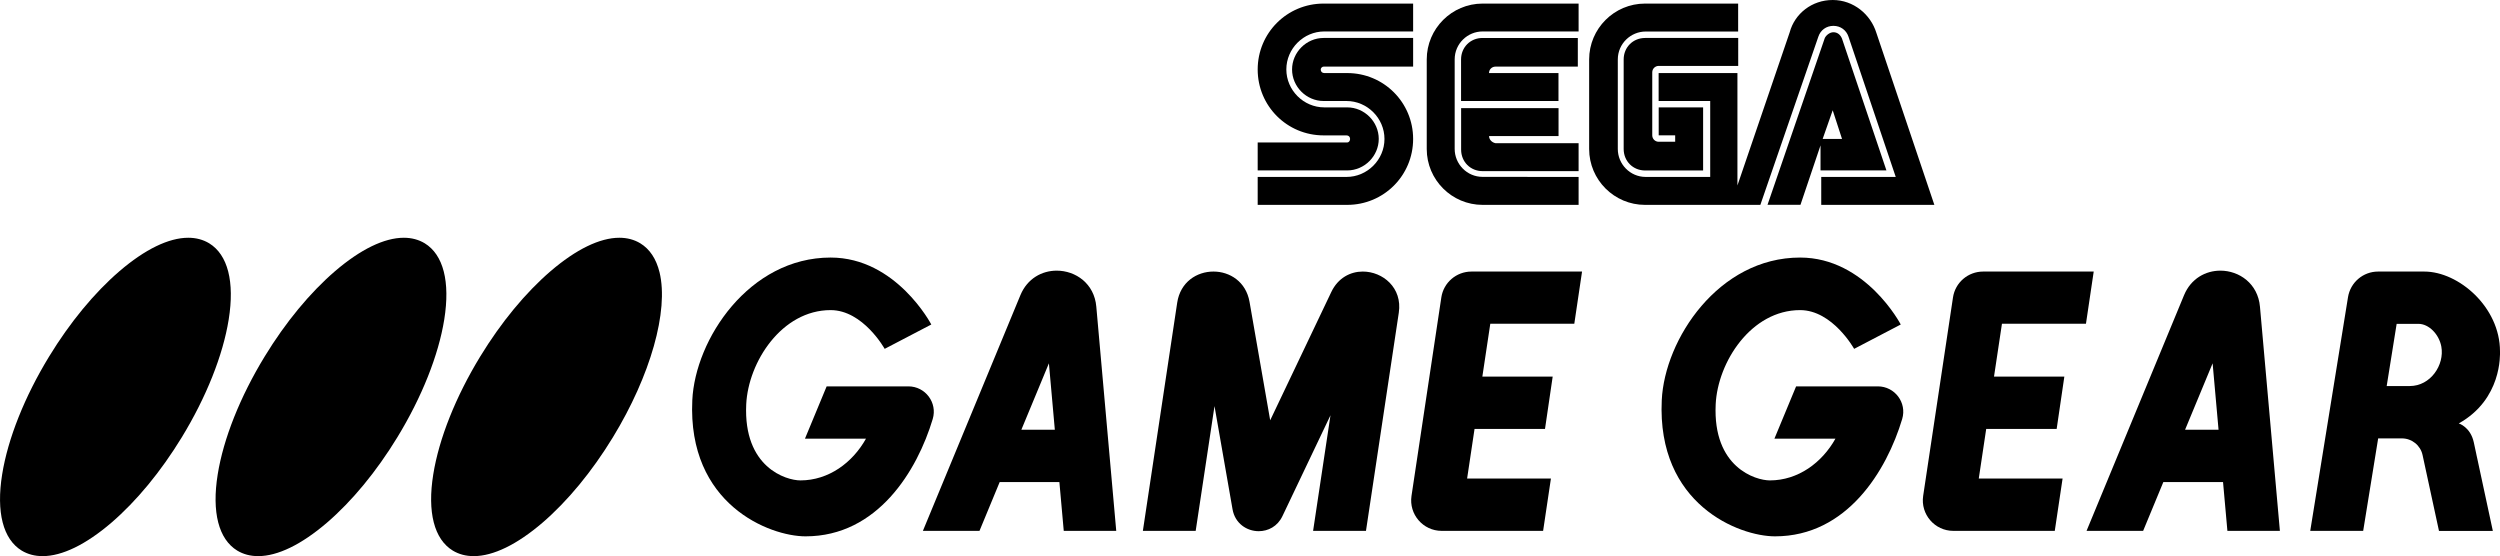 <?xml version="1.0" encoding="utf-8"?>
<!-- Generator: Adobe Illustrator 25.4.1, SVG Export Plug-In . SVG Version: 6.00 Build 0)  -->
<svg version="1.1" id="Layer_1" xmlns="http://www.w3.org/2000/svg" xmlns:xlink="http://www.w3.org/1999/xlink" x="0px" y="0px"
	 viewBox="0 0 3839 854" style="enable-background:new 0 0 3839 854;" xml:space="preserve">
<style type="text/css">
	.st0{fill:#FFFFFF;}
	.st1{fill:#912620;}
	.st2{fill:#008471;}
	.st3{fill:#005090;}
	.st4{fill:#B22D2A;}
	.st5{fill:#B32D2A;}
	.st6{fill:#B42D2A;}
	.st7{fill:#B52D2A;}
	.st8{fill:#B62D2A;}
	.st9{fill:#B72D29;}
	.st10{fill:#B82D29;}
	.st11{fill:#B92D29;}
	.st12{fill:#BA2D29;}
	.st13{fill:#BB2D29;}
	.st14{fill:#BC2D29;}
	.st15{fill:#BD2D29;}
	.st16{fill:#BE2D29;}
	.st17{fill:#BF2D29;}
	.st18{fill:#C02D29;}
	.st19{fill:#C12D28;}
	.st20{fill:#C22D28;}
	.st21{fill:#C32D28;}
	.st22{fill:#C42D28;}
	.st23{fill:#C52D28;}
	.st24{fill:#C62D28;}
	.st25{fill:#C72D28;}
	.st26{fill:#C82D28;}
	.st27{fill:#C92D28;}
	.st28{fill:#CA2D28;}
	.st29{fill:#CA2E27;}
	.st30{fill:#CB2E27;}
	.st31{fill:#CC2E27;}
	.st32{fill:#CD2E27;}
	.st33{fill:#CE2E27;}
	.st34{fill:#CF2E27;}
	.st35{fill:#D02E27;}
	.st36{fill:#D12E27;}
	.st37{fill:#D22E27;}
	.st38{fill:#D32E27;}
	.st39{fill:#D42E26;}
	.st40{fill:#D52E26;}
	.st41{fill:#D62E26;}
	.st42{fill:#D72E26;}
	.st43{fill:#D82E26;}
	.st44{fill:#D92E26;}
	.st45{fill:#DA2E26;}
	.st46{fill:#DB2E26;}
	.st47{fill:#DC2E26;}
	.st48{fill:#DD2E26;}
	.st49{fill:#DE2E25;}
	.st50{fill:#DF2E25;}
	.st51{fill:#E02E25;}
	.st52{fill:#E12E25;}
	.st53{fill:#E22E25;}
	.st54{fill:#009588;}
	.st55{fill:#009587;}
	.st56{fill:#019486;}
	.st57{fill:#019485;}
	.st58{fill:#019384;}
	.st59{fill:#029383;}
	.st60{fill:#029382;}
	.st61{fill:#029281;}
	.st62{fill:#039280;}
	.st63{fill:#03917F;}
	.st64{fill:#03917E;}
	.st65{fill:#03917D;}
	.st66{fill:#04907C;}
	.st67{fill:#04907B;}
	.st68{fill:#048F7A;}
	.st69{fill:#058F79;}
	.st70{fill:#058F78;}
	.st71{fill:#058E77;}
	.st72{fill:#068E76;}
	.st73{fill:#068D75;}
	.st74{fill:#068D74;}
	.st75{fill:#078D73;}
	.st76{fill:#078C72;}
	.st77{fill:#078C71;}
	.st78{fill:#088B70;}
	.st79{fill:#088B6F;}
	.st80{fill:#088B6E;}
	.st81{fill:#088A6D;}
	.st82{fill:#098A6C;}
	.st83{fill:#09896B;}
	.st84{fill:#09896A;}
	.st85{fill:#0A8969;}
	.st86{fill:#0A8868;}
	.st87{fill:#0A8867;}
	.st88{fill:#0B8766;}
	.st89{fill:#0B8765;}
	.st90{fill:#0B8764;}
	.st91{fill:#0C8663;}
	.st92{fill:#0C8662;}
	.st93{fill:#0C8561;}
	.st94{fill:#0D8560;}
	.st95{fill:#0D845F;}
	.st96{fill:#0D845E;}
	.st97{fill:#0E835D;}
	.st98{fill:#0E835C;}
	.st99{fill:#0E835B;}
	.st100{fill:#0F825A;}
	.st101{fill:#0F8259;}
	.st102{fill:#0F8158;}
	.st103{fill:#108157;}
	.st104{fill:#108156;}
	.st105{fill:#108055;}
	.st106{fill:#118054;}
	.st107{fill:#117F53;}
	.st108{fill:#117F52;}
	.st109{fill:#117F51;}
	.st110{fill:#127E50;}
	.st111{fill:#127E4F;}
	.st112{fill:#127D4E;}
	.st113{fill:#137D4D;}
	.st114{fill:#137D4C;}
	.st115{fill:#137C4B;}
	.st116{fill:#147C4A;}
	.st117{fill:#147B49;}
	.st118{fill:#147B48;}
	.st119{fill:#157B47;}
	.st120{fill:#157A46;}
	.st121{fill:#157A45;}
	.st122{fill:#167944;}
	.st123{fill:#167943;}
	.st124{fill:#167942;}
	.st125{fill:#167841;}
	.st126{fill:#177840;}
	.st127{fill:#17773F;}
	.st128{fill:#17773E;}
	.st129{fill:#18773D;}
	.st130{fill:#18763C;}
	.st131{fill:#18763B;}
	.st132{fill:#19753A;}
	.st133{fill:#197539;}
	.st134{fill:#005EAA;}
	.st135{fill:#005EAB;}
	.st136{fill:#015FAC;}
	.st137{fill:#015FAD;}
	.st138{fill:#0160AE;}
	.st139{fill:#0260AF;}
	.st140{fill:#0261B0;}
	.st141{fill:#0261B1;}
	.st142{fill:#0362B2;}
	.st143{fill:#0362B3;}
	.st144{fill:#0362B4;}
	.st145{fill:#0463B5;}
	.st146{fill:#0463B6;}
	.st147{fill:#0464B7;}
	.st148{fill:#0564B8;}
	.st149{fill:#0565B9;}
	.st150{fill:#0565BA;}
	.st151{fill:#0666BB;}
	.st152{fill:#0666BC;}
	.st153{fill:#0666BD;}
	.st154{fill:#0767BE;}
	.st155{fill:#0767BF;}
	.st156{fill:#0768BF;}
	.st157{fill:#0768C0;}
	.st158{fill:#0869C1;}
	.st159{fill:#0869C2;}
	.st160{fill:#0869C3;}
	.st161{fill:#096AC4;}
	.st162{fill:#096AC5;}
	.st163{fill:#096BC6;}
	.st164{fill:#0A6BC7;}
	.st165{fill:#0A6CC8;}
	.st166{fill:#0A6CC9;}
	.st167{fill:#0B6DCA;}
	.st168{fill:#0B6DCB;}
	.st169{fill:#0B6DCC;}
	.st170{fill:#0C6ECD;}
	.st171{fill:#0C6ECE;}
	.st172{fill:#0C6FCF;}
	.st173{fill:#0D6FD0;}
	.st174{fill:#0D70D1;}
	.st175{fill:#0D70D2;}
	.st176{fill:#0E71D3;}
	.st177{fill:#0E71D4;}
	.st178{fill:#0058B7;}
	.st179{fill:#0058B6;}
	.st180{fill:#0057B5;}
	.st181{fill:#0057B4;}
	.st182{fill:#0057B3;}
	.st183{fill:#0057B2;}
	.st184{fill:#0056B1;}
	.st185{fill:#0056B0;}
	.st186{fill:#0056AF;}
	.st187{fill:#0056AE;}
	.st188{fill:#0055AD;}
	.st189{fill:#0055AC;}
	.st190{fill:#0055AB;}
	.st191{fill:#0055AA;}
	.st192{fill:#0054A9;}
	.st193{fill:#0054A8;}
	.st194{fill:#0054A7;}
	.st195{fill:#0054A6;}
	.st196{fill:#0053A5;}
	.st197{fill:#0053A4;}
	.st198{fill:#0053A3;}
	.st199{fill:#0053A2;}
	.st200{fill:#0052A1;}
	.st201{fill:#0052A0;}
	.st202{fill:#00529F;}
	.st203{fill:#00529E;}
	.st204{fill:#00519D;}
	.st205{fill:#00519C;}
	.st206{fill:#00519B;}
	.st207{fill:#00519A;}
	.st208{fill:#005099;}
	.st209{fill:#005098;}
	.st210{fill:#005097;}
	.st211{fill:#005096;}
	.st212{fill:#004F95;}
	.st213{fill:#004F94;}
	.st214{fill:#004F93;}
	.st215{fill:#004F92;}
	.st216{fill:#004E91;}
	.st217{fill:#004E90;}
	.st218{fill:#004E8F;}
	.st219{fill:#004E8E;}
	.st220{fill:#004D8D;}
	.st221{fill:#004D8C;}
	.st222{fill:#004D8B;}
	.st223{fill:#004D8A;}
	.st224{fill:#004C89;}
	.st225{fill:#004C88;}
	.st226{fill:#008472;}
	.st227{fill:#008572;}
	.st228{fill:#008671;}
	.st229{fill:#008771;}
	.st230{fill:#008871;}
	.st231{fill:#008970;}
	.st232{fill:#008A70;}
	.st233{fill:#008B6F;}
	.st234{fill:#008C6F;}
	.st235{fill:#008D6F;}
	.st236{fill:#008E6E;}
	.st237{fill:#008F6E;}
	.st238{fill:#00906D;}
	.st239{fill:#00916D;}
	.st240{fill:#00926D;}
	.st241{fill:#00936C;}
	.st242{fill:#00946C;}
	.st243{fill:#00956B;}
	.st244{fill:#00966B;}
	.st245{fill:#00976B;}
	.st246{fill:#00986A;}
	.st247{fill:#00996A;}
	.st248{fill:#D60700;}
	.st249{fill:#034693;}
	.st250{fill:url(#SVGID_1_);}
	.st251{fill:url(#SVGID_00000152255781401479688310000011401093431715231667_);}
	.st252{fill:url(#SVGID_00000170238853847118891720000001244961168779722158_);}
	.st253{fill:url(#SVGID_00000102531986651309478330000011913686555063572918_);}
	.st254{fill:url(#SVGID_00000041974656425735123780000015896878189374818441_);}
	.st255{fill:url(#SVGID_00000085226930144666277220000005114145547100877479_);}
	.st256{fill:url(#SVGID_00000096030174333870116090000013406170368764783528_);}
	.st257{fill:url(#SVGID_00000023970997442649148110000009851811654265328526_);}
	.st258{fill:url(#SVGID_00000044857321346258383070000007143265144467407517_);}
	.st259{fill:url(#SVGID_00000072969822038564795330000016444302985359505593_);}
	.st260{fill:url(#SVGID_00000056403041320114416910000012061384865031566254_);}
	.st261{fill:url(#SVGID_00000125598615118605715210000010346033250487867048_);}
	.st262{fill:url(#SVGID_00000057141376089896262760000009534141966832202892_);}
	.st263{fill:url(#SVGID_00000171001391655500199770000005599929427071468972_);}
	.st264{fill:url(#SVGID_00000099644969482915286380000008137435399913492384_);}
	.st265{fill:url(#SVGID_00000067221327110175274000000012509270134743924640_);}
	.st266{fill:url(#SVGID_00000063618240512077142420000005688299857952800904_);}
	.st267{fill:url(#SVGID_00000035513337928424630680000018177508395957657514_);}
	.st268{fill:url(#SVGID_00000059279726131338476640000002855718984297244303_);}
	.st269{fill:url(#SVGID_00000168078460968573195210000001193385630344117130_);}
	.st270{fill:url(#SVGID_00000061445445287919638830000014284121258855691142_);}
	.st271{fill:url(#SVGID_00000146464541108610113160000007938851306234095494_);}
	.st272{fill:url(#SVGID_00000055675284388163566790000007946052947077539207_);}
	.st273{fill:url(#SVGID_00000117659722627030168930000013976201591287136657_);}
	.st274{fill:url(#SVGID_00000017492259001835663300000008260776490573767340_);}
	.st275{fill:url(#SVGID_00000151525323228799236260000001025512380856370573_);}
	.st276{fill:url(#SVGID_00000015327826403871477280000008467027615700243885_);}
	.st277{fill:url(#SVGID_00000029031841659996806560000006830498419560736187_);}
	.st278{fill:url(#SVGID_00000036248227658503163540000008469647689093879203_);}
	.st279{fill:url(#SVGID_00000119817194622293130540000017749427374818052231_);}
	.st280{fill:url(#SVGID_00000003805837160786106730000004627466333150402473_);}
	.st281{fill:url(#SVGID_00000171705439534480648970000001231555574076420286_);}
	.st282{fill:url(#SVGID_00000104677483923062814110000010077005253818930357_);}
	.st283{fill:url(#SVGID_00000046321220765352856810000007203188870236718994_);}
	.st284{fill:url(#SVGID_00000085970764758308730180000018168117732473377975_);}
	.st285{fill:url(#SVGID_00000124148126015822555850000012315276374647107006_);}
	.st286{fill:url(#SVGID_00000172420970558227178910000008046107940566460334_);}
	.st287{fill:url(#SVGID_00000183934428512471603890000007437454921653486989_);}
	.st288{fill:url(#SVGID_00000108997179310188411760000004371810330729073051_);}
	.st289{fill:url(#SVGID_00000006709835120224534250000000232431546371389614_);}
	.st290{fill:url(#SVGID_00000155132059971568899460000013736716392284258949_);}
	.st291{fill:url(#SVGID_00000159434758753943082920000002300582318417014973_);}
	.st292{fill:url(#SVGID_00000122712665912248334320000015616338750447607713_);}
	.st293{fill:url(#SVGID_00000111901132038590670120000004670196963959560111_);}
	.st294{fill:url(#SVGID_00000052791585754904447630000000530194449749057162_);}
	.st295{fill:url(#SVGID_00000096780386595574926930000014308927428928138369_);}
	.st296{fill:url(#SVGID_00000140005292196504184870000000962514856934081196_);}
	.st297{fill:url(#SVGID_00000100358151533518853040000009425663905599250582_);}
	.st298{fill:url(#SVGID_00000139257897457145763600000017986493600252821648_);}
	.st299{fill:url(#SVGID_00000145766158889448539350000013514140620320770985_);}
	.st300{fill:url(#SVGID_00000180352568475895390250000009042583882641163436_);}
	.st301{fill:url(#SVGID_00000169520634981960834140000012280153120331639995_);}
	.st302{fill:url(#SVGID_00000050648286306639251810000011997215345443392695_);}
	.st303{fill:url(#SVGID_00000003106749527921656310000008917409016203237785_);}
	.st304{fill:url(#SVGID_00000134218568348658804590000001384571413757211312_);}
	.st305{fill:url(#SVGID_00000164474191320887503700000007379094038777518764_);}
	.st306{fill:url(#SVGID_00000039114013842105333510000002360572345704836484_);}
	.st307{fill:url(#SVGID_00000035514910176170815390000006897260776429590166_);}
	.st308{fill:url(#SVGID_00000155827125273776492860000006616115172612377760_);}
	.st309{fill:url(#SVGID_00000157275405981516442020000012931829595252727703_);}
	.st310{fill:url(#SVGID_00000139997029240086879160000006042593761029624469_);}
	.st311{fill:url(#SVGID_00000152986550419696508560000012079326100365930392_);}
	.st312{fill:url(#SVGID_00000111913792126757782530000003871169808078272929_);}
	.st313{fill:url(#SVGID_00000041265301245808948570000008071285737872621443_);}
	.st314{fill:url(#SVGID_00000106129964141335086620000013291353536020829849_);}
	.st315{fill:url(#SVGID_00000170239379299100285400000017938101898421792139_);}
	.st316{fill:url(#SVGID_00000121987696178148873040000000462466009647308167_);}
	.st317{fill:url(#SVGID_00000002360387028460152910000011513689772703090865_);}
	.st318{fill:url(#SVGID_00000033356095350524464210000005127644437314916234_);}
	.st319{fill:url(#SVGID_00000101804502872886889160000010155382915130391432_);}
	.st320{fill:url(#SVGID_00000116939316331501179200000003707384054929474708_);}
	.st321{fill:url(#SVGID_00000067936688067896934390000003092903065279643044_);}
	.st322{fill:url(#SVGID_00000025411541405556613790000000629146276685902780_);}
	.st323{fill:url(#SVGID_00000088113784511732062390000005956217555829316522_);}
	.st324{fill:url(#SVGID_00000114031912031590620480000003630385141726234028_);}
	.st325{fill:url(#SVGID_00000111159067863105899460000012750723666070645170_);}
	.st326{fill:url(#SVGID_00000147923958179293417610000006909362920695952558_);}
	.st327{fill:url(#SVGID_00000167385557734766428330000016066792202477826434_);}
	.st328{fill:url(#SVGID_00000138571113283161710560000006455601961900767409_);}
	.st329{fill:url(#SVGID_00000032644113681908991480000017623033721979740841_);}
	.st330{fill:url(#SVGID_00000091726068836915154950000005162058785602324883_);}
	.st331{fill:url(#SVGID_00000031175846765157346080000007024949926284249493_);}
	.st332{fill:url(#SVGID_00000102502859851505208370000003363707248946619027_);}
	.st333{fill:url(#SVGID_00000065769088971217332750000008781965515172943776_);}
	.st334{fill:url(#SVGID_00000013192529577733099910000017348213711508319104_);}
	.st335{fill:url(#SVGID_00000033342270202965886940000015235135927003768254_);}
	.st336{fill:url(#SVGID_00000163787308257673325840000001905217089879524772_);}
	.st337{fill:url(#SVGID_00000013178000703093357910000001659180936041298579_);}
	.st338{fill:url(#SVGID_00000169546419353999829420000006737085305290716303_);}
	.st339{fill:url(#SVGID_00000054265733965724303440000013322647350965599915_);}
	.st340{fill:url(#SVGID_00000129911828992152340760000008356096337064135301_);}
	.st341{fill:url(#SVGID_00000156575483167935410130000005935733619886310016_);}
	.st342{fill:url(#SVGID_00000109019729194074951020000009783294077054864310_);}
	.st343{fill:url(#SVGID_00000075158545439456240760000005219451459445400965_);}
	.st344{fill:url(#SVGID_00000051382934345762161420000013982299835590780074_);}
	.st345{fill:url(#SVGID_00000090270531599947478100000005714345294171509687_);}
	.st346{fill:#034693;stroke:#FFFFFF;stroke-width:25.205;stroke-miterlimit:10;}
	.st347{fill:url(#SVGID_00000036952612418756755120000005012689445059420045_);}
	.st348{fill:url(#SVGID_00000170975184441709642950000007933800132129164462_);}
	.st349{fill:url(#SVGID_00000134215666801516704350000016216541774897604500_);}
	.st350{fill:url(#SVGID_00000155836722383586334040000013162520689072492456_);}
	.st351{fill:url(#SVGID_00000124860683908767767420000007165405032309656998_);}
	.st352{fill:url(#SVGID_00000059271576282492183090000013252845353403816120_);}
	.st353{fill:url(#SVGID_00000100369111766226834470000015718079947387822224_);}
	.st354{fill:url(#SVGID_00000147901138204000966840000013599478585497771653_);}
</style>
<g>
	<g>
		<g>
			<g>
				<g>
					<g>
						<path d="M2068.8,218.8h-137.5v42.9h137.5c26.4,0,48.4-22,48.4-48.4s-22-48.4-48.4-48.4h-35.2c-31.9,0-58.3-26.4-58.3-58.3
							s26.4-58.3,58.3-58.3H2170V5.5h-137.5c-56.1,0-101.2,45.1-101.2,101.2s45.1,101.2,101.2,101.2h35.2c3.3,0,5.5,2.2,5.5,5.5
							C2073.2,216.6,2071,218.8,2068.8,218.8z"/>
						<path d="M2032.5,102.3H2170v-44h-137.5c-26.4,0-48.4,22-48.4,48.4s22,48.4,48.4,48.4h35.2c31.9,0,58.3,26.4,58.3,58.3
							s-26.4,58.3-58.3,58.3h-136.4v42.9h137.5c56.1,0,101.2-45.1,101.2-101.2s-45.1-101.2-101.2-101.2h-35.2
							c-3.3,0-5.5-2.2-5.5-5.5C2028.1,104.5,2030.3,102.3,2032.5,102.3z"/>
					</g>
					<g>
						<path d="M2526.3,58.3c-18.7,0-33,14.3-33,33v137.5c0,18.7,14.3,33,33,33h89v-96.9h-68.2v42.9h25.3v9.9h-25.3
							c-5.5,0-9.9-4.4-9.9-9.9v-96.7c0-5.5,4.4-9.9,9.9-9.9h122.1V58.3H2526.3z"/>
						<path d="M2796.7,261.7h100.1l-68.2-202.3c-2.2-5.5-6.6-9.9-13.2-9.9c-5.5,0-11,4.4-13.2,8.8l-88,256.2h50.6l30.8-91.3v38.5
							H2796.7z M2814.3,169.3l14.3,44h-29.7L2814.3,169.3z"/>
						<path d="M2881.4,50.6C2872.6,22,2846.2,0,2814.3,0s-58.3,20.9-66,49.5l-80.3,235.3V112.2h-121v42.9h79.2v116.6h-99
							c-24.2,0-42.9-19.8-42.9-42.9V91.3c0-24.2,19.8-42.9,42.9-42.9h141.9V5.5h-143c-47.3,0-85.8,38.5-85.8,85.8v137.5
							c0,47.3,38.5,85.8,85.8,85.8h177.1l89.1-258.4c3.3-9.9,12.1-16.5,23.1-16.5c11,0,19.8,6.6,23.1,16.5l72.6,215.5h-114.4v42.9
							h173.7l0,0L2881.4,50.6z"/>
					</g>
					<g>
						<path d="M2276.7,271.6c-24.2,0-42.9-19.8-42.9-42.9V91.2c0-24.2,19.8-42.9,42.9-42.9h147.4V5.5h-147.4
							c-47.3,0-85.8,38.5-85.8,85.8v137.5c0,47.3,38.5,85.8,85.8,85.8h147.4v-42.9L2276.7,271.6L2276.7,271.6z"/>
						<path d="M2286.6,208.9h106.7V166h-149.6v63.8c0,18.7,14.3,33,33,33h147.4v-42.9h-127.6C2291,218.8,2286.6,214.4,2286.6,208.9z
							"/>
						<path d="M2393.2,112.2h-106.7c0-5.5,4.4-9.9,9.9-9.9h126.5v-44h-146.3c-18.7,0-33,14.3-33,33v63.8h149.6V112.2z"/>
					</g>
				</g>
			</g>
		</g>
	</g>
	<path d="M65.4,854c-12,0-22.8-2.9-32.1-8.5c-28.6-17.5-39.3-59-30-117c8.8-54.9,34.4-119.2,72.1-181
		c32.1-52.6,69.5-97.9,108.1-131.1c39.1-33.5,75.6-51.3,105.6-51.3c12,0,22.8,2.9,32.1,8.5c28.6,17.5,39.3,59,30,117
		c-8.8,54.9-34.4,119.2-72.1,181c-32.1,52.6-69.5,97.9-108.1,131.1C131.9,836.2,95.4,854,65.4,854z"/>
	<path d="M396.4,854c-12,0-22.8-2.9-32.1-8.5c-28.6-17.5-39.3-59-30-117c8.8-54.9,34.4-119.2,72.1-181
		c32.1-52.6,69.5-97.9,108.1-131.1c39.1-33.5,75.6-51.3,105.6-51.3c12,0,22.8,2.9,32.1,8.5c28.6,17.5,39.3,59,30,117
		c-8.8,54.9-34.4,119.2-72.1,181c-32.1,52.6-69.5,97.9-108.1,131.1C462.9,836.2,426.4,854,396.4,854z"/>
	<path d="M727.4,854c-12,0-22.8-2.9-32.1-8.5c-28.6-17.5-39.3-59-30-117c8.8-54.9,34.4-119.2,72.1-181
		c32.1-52.6,69.5-97.9,108.1-131.1c39.1-33.5,75.6-51.3,105.6-51.3c12,0,22.8,2.9,32.1,8.5c14.6,8.9,24.5,23.9,29.6,44.6
		c14.3,59.1-13.8,158.5-71.7,253.4c-32.1,52.6-69.5,97.9-108.1,131.1C793.9,836.2,757.4,854,727.4,854z"/>
	<g>
		<path d="M2429.4,417h-169.8c-23.2,0-42.9,16.9-46.3,39.8l-45.8,304.7c-4.2,28.2,17.7,53.7,46.3,53.7h26.9h128.9l12-80.4h-128.7
			l11.4-76.1h108.2l11.8-80.4h-108l12.2-81.2h129L2429.4,417z"/>
		<path d="M3215.1,417h-169.8c-23.2,0-42.9,16.9-46.3,39.8l-45.8,304.7c-4.2,28.2,17.7,53.7,46.3,53.7h26.9h128.9l12-80.4h-128.7
			l11.4-76.1h108.2l11.8-80.4h-108l12.2-81.2h129L3215.1,417z"/>
		<path d="M1622.7,415.6c-22.5,0-45,11.9-55.7,37.5l-149.8,362.1h86.9l31-74.9h91.7l6.7,74.9h80.6l-30.6-344.2
			C1680.5,435.4,1651.7,415.6,1622.7,415.6z M1568.4,659.9l42.3-102l9.1,102H1568.4z"/>
		<path d="M2044.3,448.5l-93.8,196.9l-31.7-181.8c-5.4-31.1-30.4-46.6-55.4-46.6c-25.5,0-50.9,16-55.7,47.9l-52.7,350.3h81.1
			l28.9-191.6l27.7,158.5c3.8,21.7,21.9,33.6,40.2,33.6c14.4,0,28.9-7.3,36.4-23.1l73.8-154.9l-26.7,177.5h81.2l50.4-335
			c5.8-38.4-24.7-63.2-55.3-63.2C2073.8,417,2054.7,426.6,2044.3,448.5z"/>
		<path d="M1430.1,498.3c0,0-53.7-102.8-154.6-102.8c-125.2,0-208,125.5-212.4,219c-7.6,160.2,118.8,209.1,173.9,209.1
			c110.7,0,171.6-101.1,195.3-180.2c7.5-25-11.3-50.1-37.4-50.1h-33.5h-92l-33.3,80.3h93.7c-20.6,36.9-57.4,64.1-100.7,64.1
			c-21.9,0-87.8-19.9-83.2-116.8c3.1-65,54.5-144.7,129.6-144.7c49.9,0,83,59.5,83,59.5L1430.1,498.3z"/>
		<path d="M2918.8,498.3c0,0-53.7-102.8-154.6-102.8c-125.2,0-208,125.5-212.4,219c-7.6,160.2,118.8,209.1,173.9,209.1
			c110.7,0,171.6-101.1,195.3-180.2c7.5-25-11.3-50.1-37.4-50.1h-33.5h-92l-33.3,80.3h93.7c-20.6,36.9-57.4,64.1-100.7,64.1
			c-21.9,0-87.8-19.9-83.2-116.8c3.1-65,54.5-144.7,129.6-144.7c49.9,0,83,59.5,83,59.5L2918.8,498.3z"/>
		<path d="M3803.9,703.2c0,0,0,0-1.1-4.9l0-0.2c-0.7-3.4-2-9.1-4-18.7c-5.1-23.8-23.1-29.2-23.1-29.2c66.5-37.2,63.3-106,63.3-110.6
			c0-68.1-63.6-122.6-116.2-122.6h-29.4h-41.6c-23,0-42.5,16.6-46.2,39.3l-58,358.9h81.3l23-142h36.5c15.3,0,28.5,10.7,31.7,25.6
			l25.2,116.5h82.7L3803.9,703.2L3803.9,703.2z M3700.5,592.8H3665l15.3-95.5h33.5c15.9,0,31.6,15.9,35.1,34.9
			C3754.1,560.4,3732.3,592.8,3700.5,592.8z"/>
		<path d="M3409.6,415.6c-22.4,0-45,11.9-55.7,37.5l-149.8,362.1h86.9l31-74.9h91.7l6.7,74.9h80.6l-30.6-344.2
			C3467.3,435.4,3438.5,415.6,3409.6,415.6z M3355.4,659.9l42.3-102l9.1,102H3355.4z"/>
	</g>
</g>
</svg>
